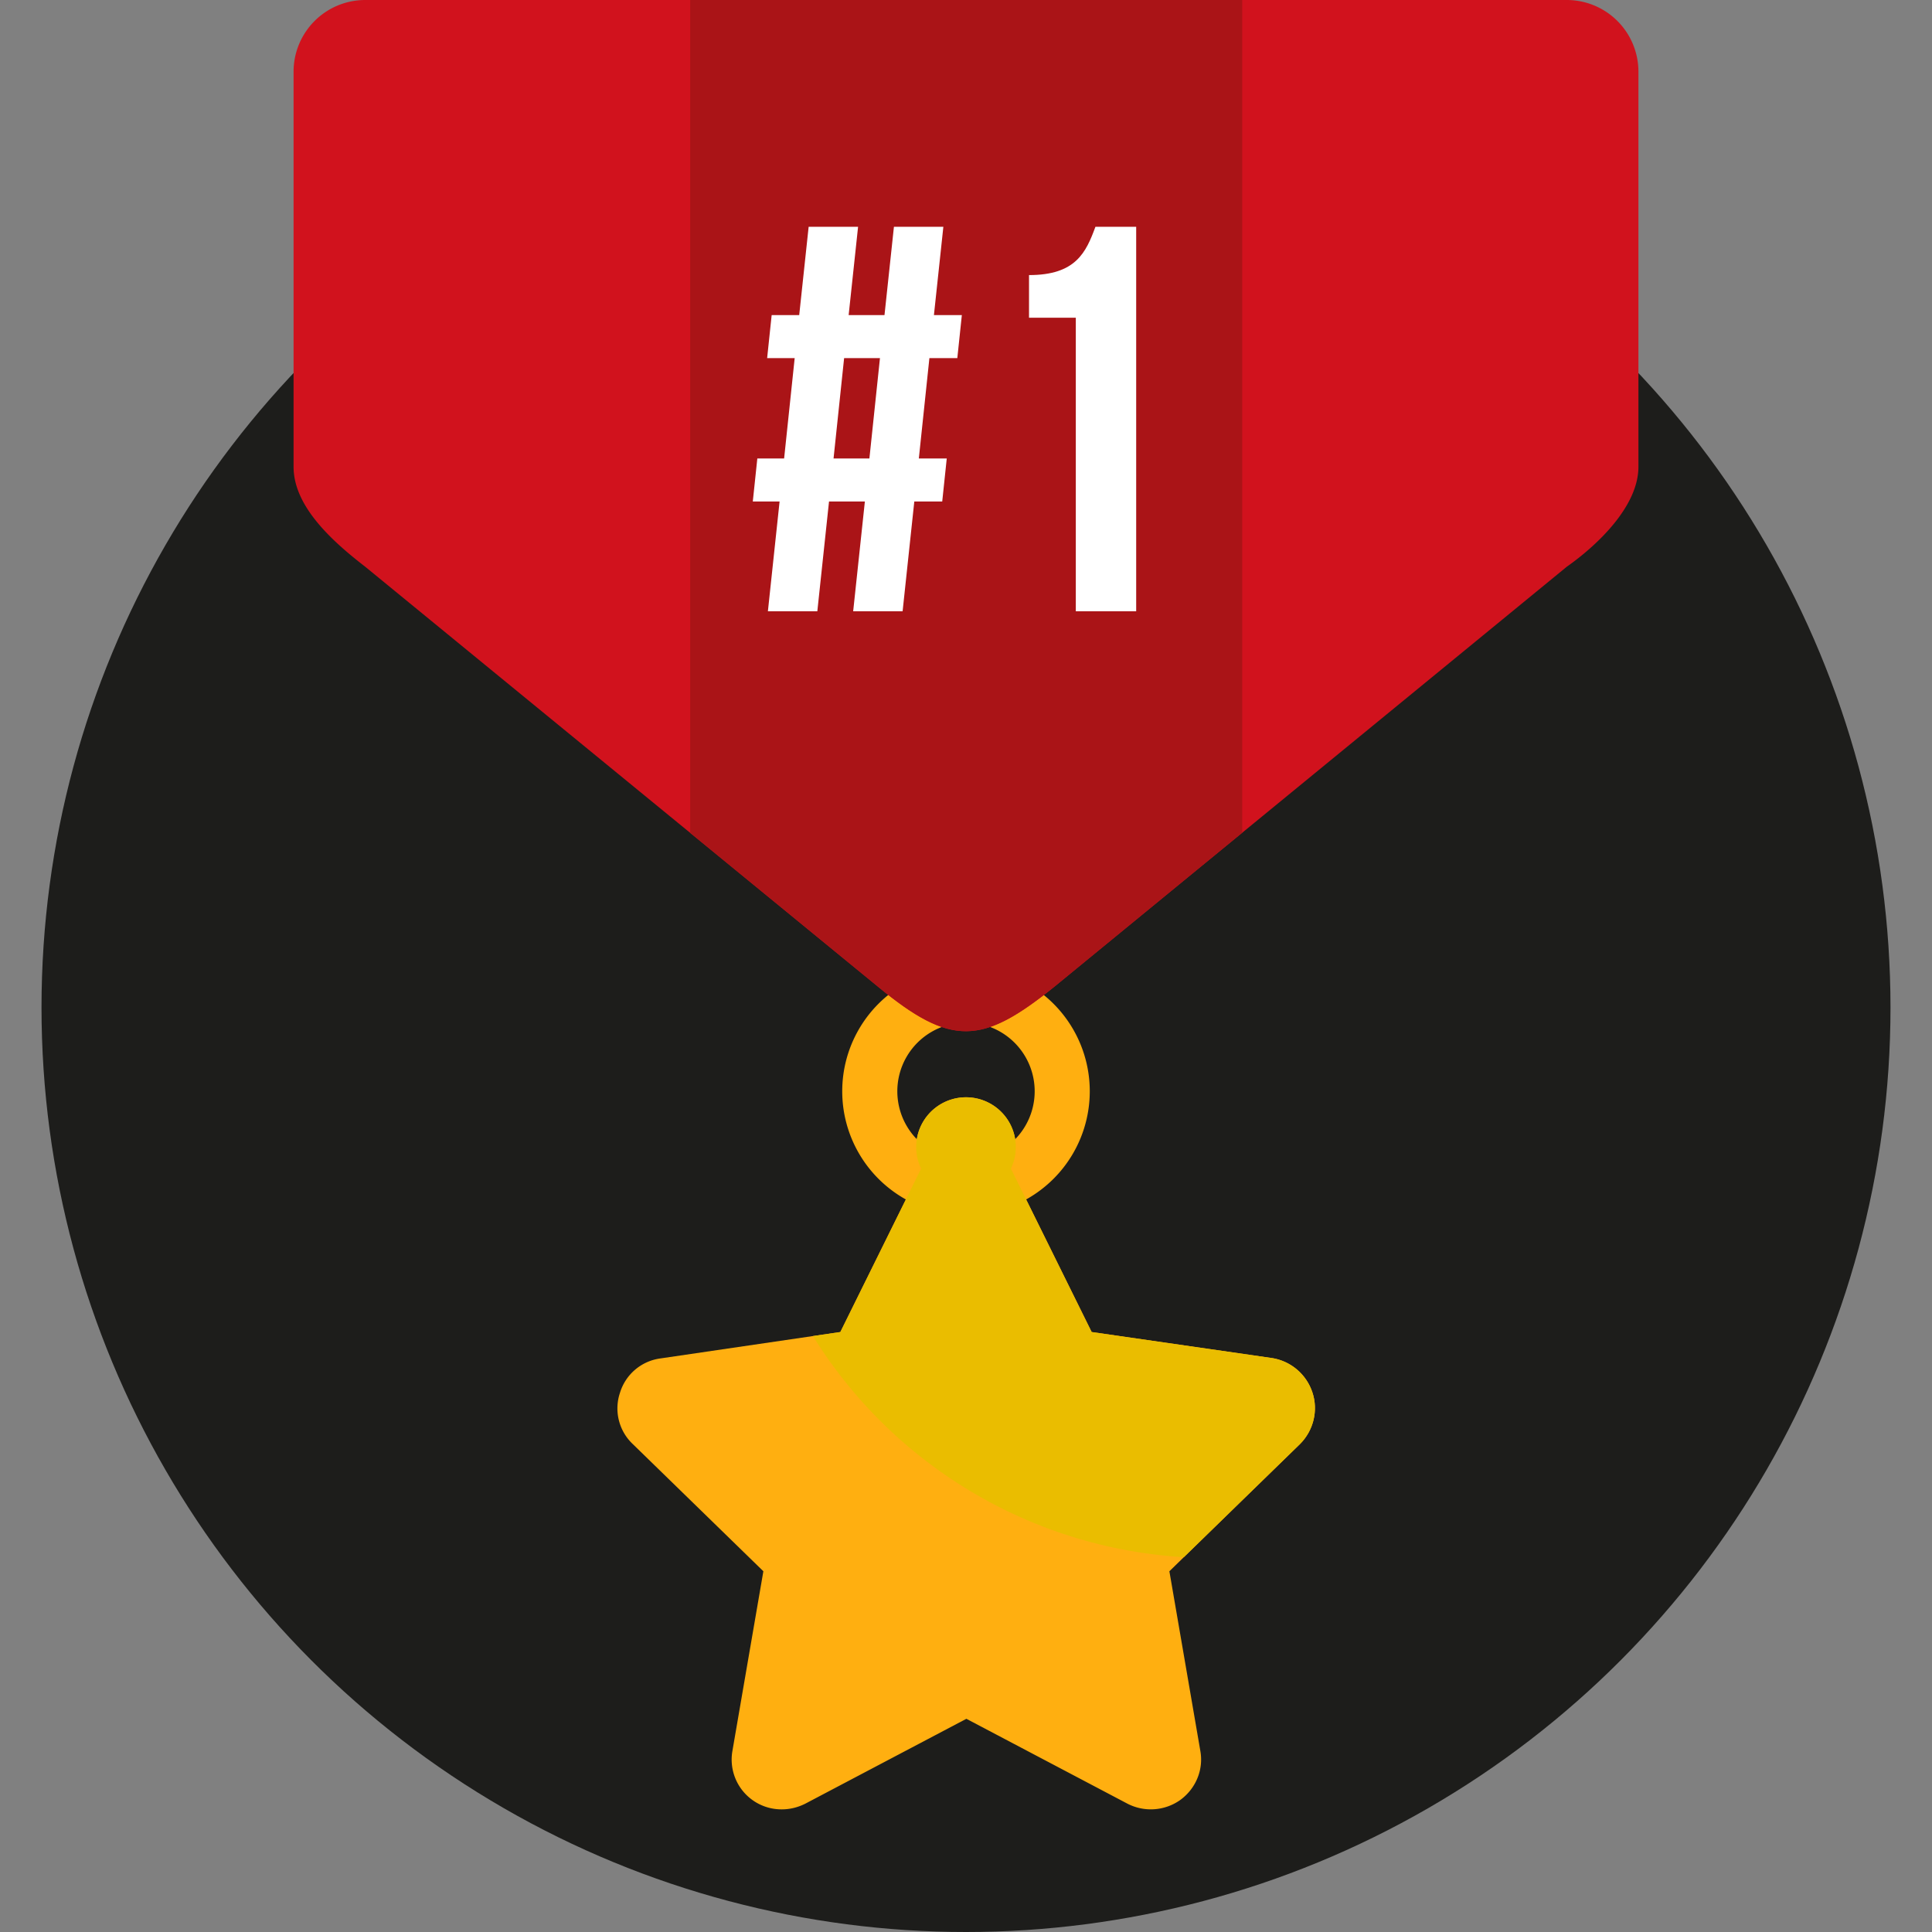 <svg xmlns="http://www.w3.org/2000/svg" xmlns:xlink="http://www.w3.org/1999/xlink" viewBox="0 0 512 512">
  <rect x="0" y="0" width="512" height="512" fill="#808080" stroke="none"/>
  <style>
    .st1{fill:#ffaf10}.st13{fill:#fff}
  </style>
  <circle cx="256" cy="267" r="245" fill="#1d1d1b"/>
  <path class="st1" d="M256 322a32.8 32.8 0 1 1 0-65.6 32.8 32.8 0 0 1 0 65.6zm0-51a18.2 18.2 0 1 0 0 36.4 18.2 18.2 0 0 0 0-36.4z"/>
  <path class="st1" d="M347.8 369a13.5 13.5 0 0 0-10.7-9.1l-47.8-6.9-21.4-43.3a13.2 13.2 0 1 0-23.8 0L222.7 353l-47.7 7a13 13 0 0 0-10.7 9.1 13 13 0 0 0 3.4 13.6l34.6 33.7-8.2 47.6a13.2 13.2 0 0 0 13.1 15.5c2.1 0 4.2-.5 6.2-1.5l42.7-22.5 42.7 22.5a13.5 13.5 0 0 0 14-1c4.1-3 6.2-8 5.3-13l-8.2-47.6 34.6-33.7c3.6-3.6 4.9-8.9 3.3-13.7z"/>
  <defs>
    <path id="SVGID_1_" d="M347.8 369a13.5 13.5 0 0 0-10.7-9.1l-47.8-6.9-21.4-43.3a13.2 13.2 0 1 0-23.8 0L222.7 353l-47.7 7a13 13 0 0 0-10.7 9.1 13 13 0 0 0 3.4 13.6l34.6 33.7-8.2 47.6a13.2 13.2 0 0 0 13.1 15.5c2.1 0 4.2-.5 6.2-1.5l42.7-22.5 42.7 22.5a13.5 13.5 0 0 0 14-1c4.1-3 6.2-8 5.3-13l-8.2-47.6 34.6-33.7c3.6-3.6 4.9-8.9 3.3-13.7z"/>
  </defs>
  <clipPath id="SVGID_2_">
    <use xlink:href="#SVGID_1_" overflow="visible"/>
  </clipPath>
  <circle cx="321.2" cy="288.4" r="124.5" clip-path="url(#SVGID_2_)" fill="#eabd00"/>
  <path d="M415.2 150.2L279.4 261.5c-19.1 15.4-27.3 16-46.7 0L96.8 150.2c-8.8-6.8-19-16-19-26.5V19a19 19 0 0 1 19-19h318.4a19 19 0 0 1 19 19v104.7c0 10.5-10.9 20.8-19 26.5z" fill="#d1121d"/>
  <g>
    <defs>
      <path id="SVGID_3_" d="M415.2 150.2L279.4 261.5c-19.1 15.4-27.3 16-46.7 0L96.8 150.2c-8.8-6.8-19-16-19-26.5V19a19 19 0 0 1 19-19h318.4a19 19 0 0 1 19 19v104.7c0 10.5-10.9 20.8-19 26.5z"/>
    </defs>
    <clipPath id="SVGID_4_">
      <use xlink:href="#SVGID_3_" overflow="visible"/>
    </clipPath>
    <path clip-path="url(#SVGID_4_)" fill="#aa1417" d="M182.9-17.8h146.3V298H182.9z"/>
  </g>
  <g>
    <path class="st13" d="M229.2 132.9h-9.5l-3.1 29.1h-13.1l3.1-29.1h-7.1l1.2-11.4h7.1l2.8-26.6h-7.3l1.2-11.4h7.3l2.5-23.4h13.1l-2.5 23.4h9.5l2.5-23.4H250l-2.5 23.4h7.4l-1.2 11.4h-7.4l-2.8 26.6h7.4l-1.2 11.4h-7.4l-3.1 29.1h-13.1l3.1-29.1zm-8.3-11.4h9.5l2.8-26.6h-9.5l-2.8 26.6zM272.7 72.9c12.4 0 15.1-6 17.6-12.8h10.8V162h-16V84.2h-12.4V72.9z"/>
  </g>
</svg>
